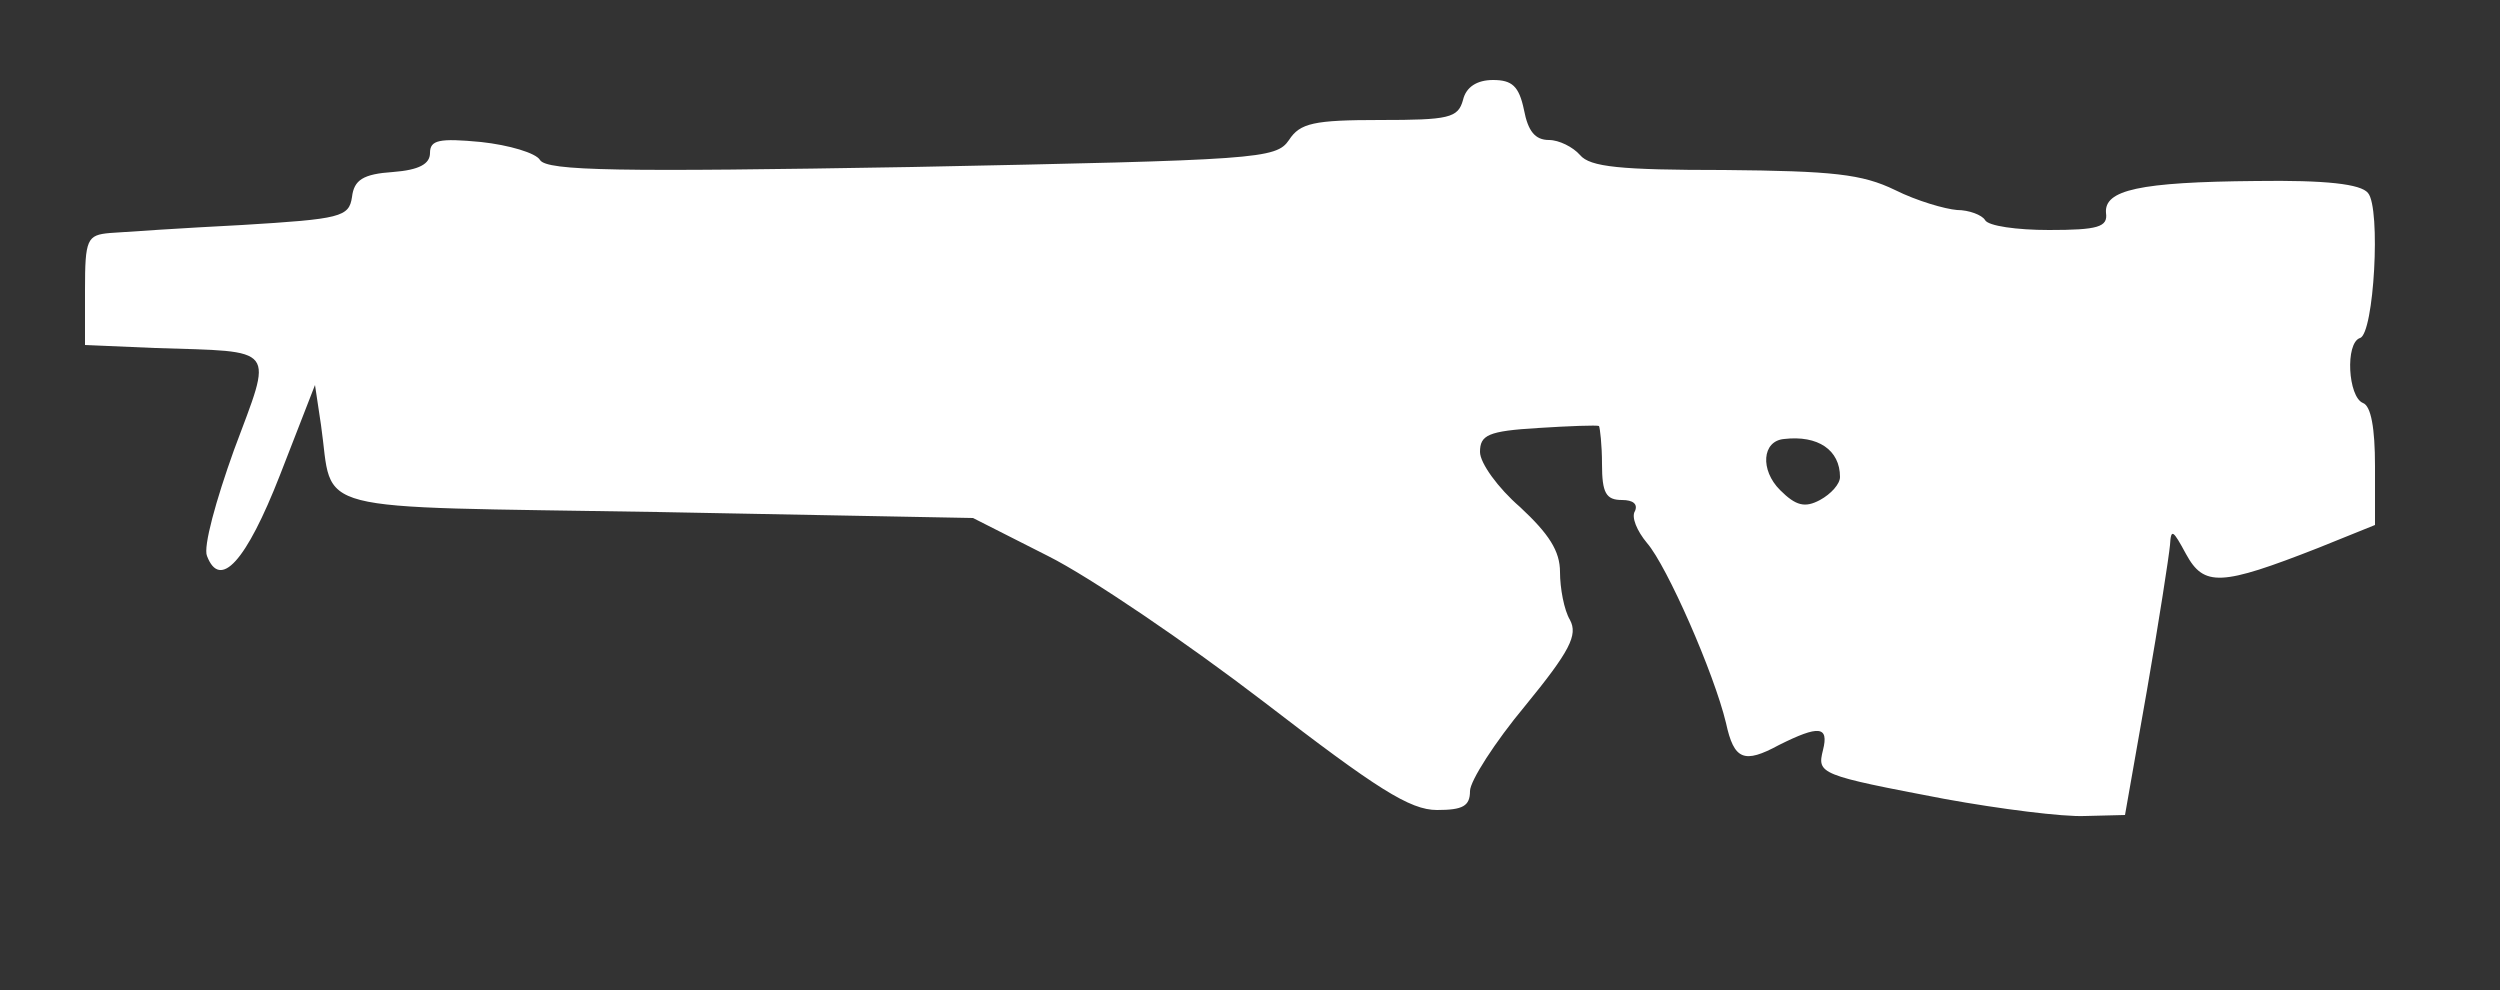 <!DOCTYPE svg PUBLIC "-//W3C//DTD SVG 20010904//EN" "http://www.w3.org/TR/2001/REC-SVG-20010904/DTD/svg10.dtd">
<svg version="1.0" xmlns="http://www.w3.org/2000/svg" width="250px" height="99px" viewBox="0 0 2500 990" preserveAspectRatio="xMidYMid meet">
<rect x="0" y="0" width="2500" height="990" fill="#333333" stroke="none"/>
<g id="layer101" fill="#ffffff" stroke="none">
 <path d="M1945 799 c-126 -24 -128 -25 -122 -49 6 -24 -4 -25 -44 -5 -35 19 -45 15 -53 -22 -12 -50 -59 -157 -79 -180 -10 -12 -16 -26 -12 -32 3 -7 -2 -11 -13 -11 -16 0 -20 -7 -20 -36 0 -19 -2 -36 -3 -38 -2 -1 -30 0 -61 2 -50 3 -58 7 -58 24 0 11 18 36 40 55 29 27 40 44 40 65 0 16 4 38 10 48 8 15 0 31 -45 86 -30 36 -55 75 -55 85 0 15 -7 19 -33 19 -27 0 -60 -21 -173 -108 -77 -59 -174 -125 -216 -146 l-75 -38 -316 -6 c-356 -6 -323 3 -336 -87 l-6 -40 -35 90 c-34 87 -60 115 -73 81 -4 -9 9 -56 27 -106 39 -105 45 -98 -79 -102 l-70 -3 0 -55 c0 -51 2 -55 25 -57 14 -1 73 -5 132 -8 99 -6 107 -8 110 -28 2 -17 11 -23 41 -25 26 -2 37 -8 37 -19 0 -13 9 -15 51 -11 28 3 55 11 59 18 7 11 79 12 372 7 347 -7 364 -8 377 -27 11 -17 25 -20 91 -20 69 0 78 -2 83 -20 3 -13 14 -20 30 -20 19 0 26 6 31 30 4 21 11 30 25 30 10 0 24 7 31 15 10 12 40 15 144 15 109 1 138 4 171 20 22 11 50 19 62 20 12 0 25 5 28 10 3 6 32 10 64 10 49 0 59 -3 57 -17 -2 -23 33 -31 150 -32 70 -1 105 3 112 12 13 15 6 141 -8 145 -15 5 -12 59 3 65 8 3 12 25 12 63 l0 59 -57 23 c-97 38 -114 39 -132 6 -13 -24 -15 -26 -16 -9 -1 11 -11 76 -23 145 l-22 125 -40 1 c-22 1 -85 -7 -140 -17z m-105 -322 c0 -27 -22 -42 -56 -38 -22 2 -24 31 -4 51 16 16 25 18 40 10 11 -6 20 -16 20 -23z"/>
 </g>

</svg>